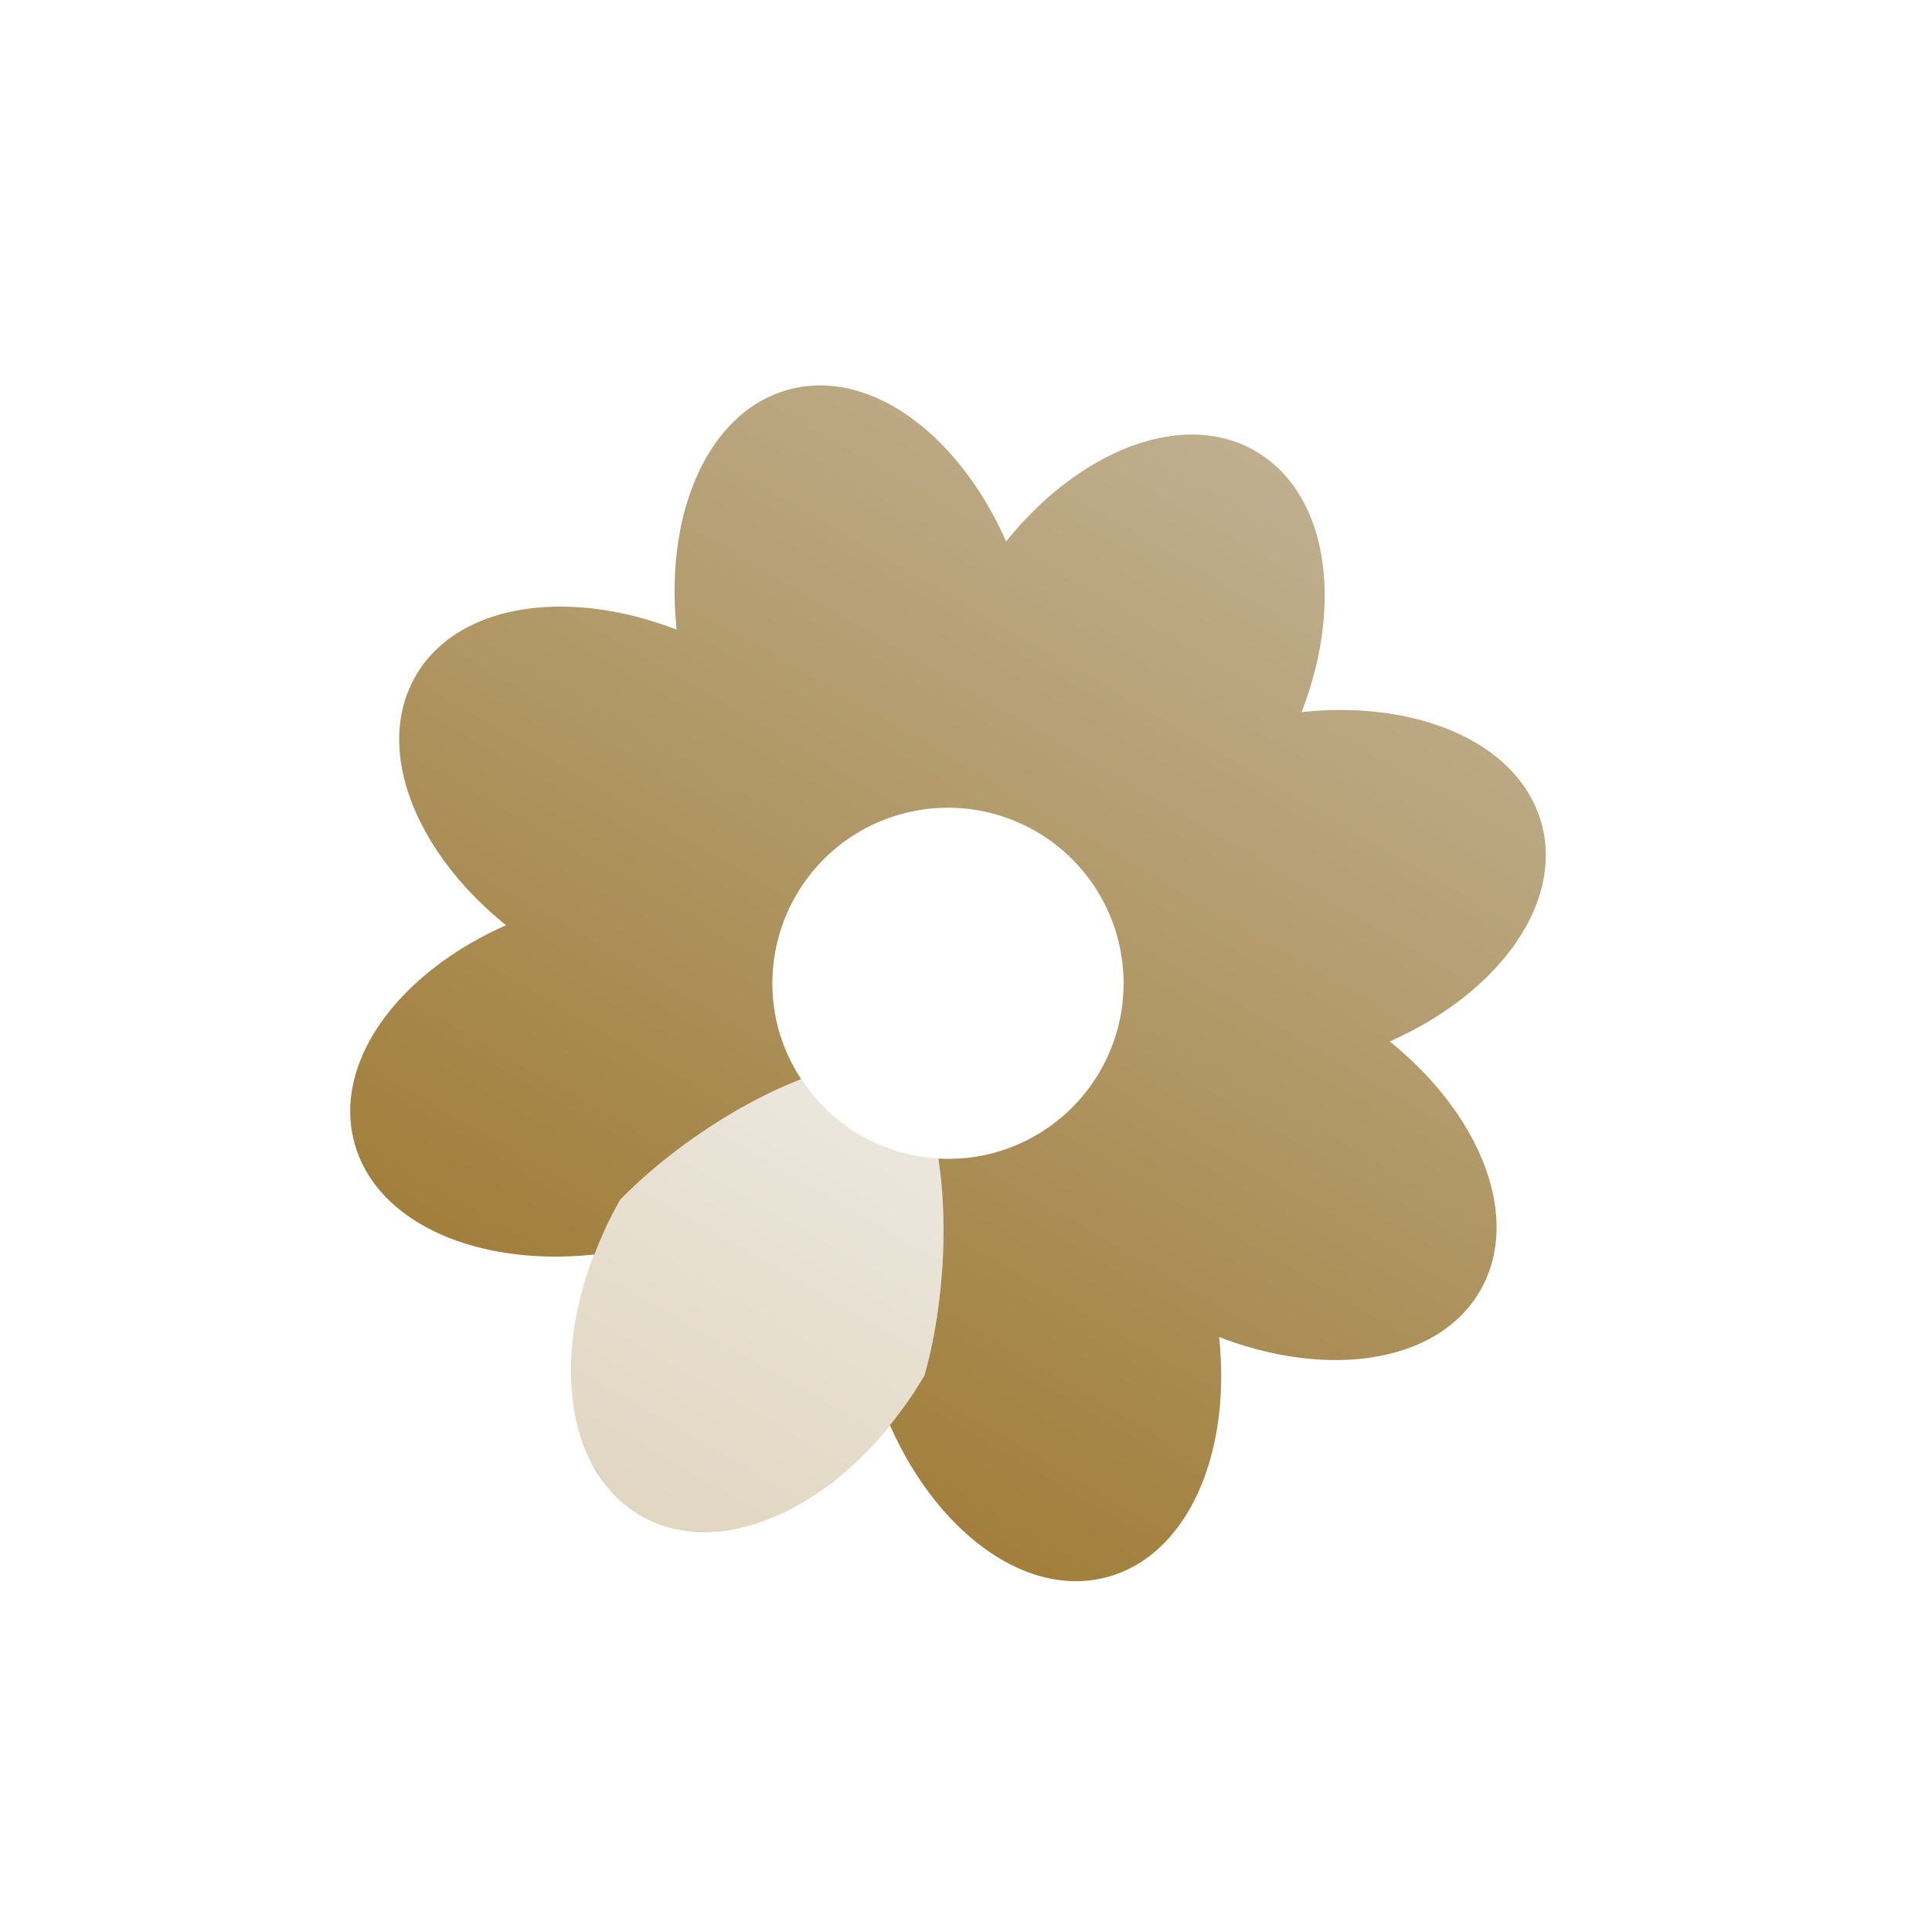 <svg xmlns="http://www.w3.org/2000/svg" width="22" height="22" version="1.1">
 <defs>
   <style id="current-color-scheme" type="text/css">
   .ColorScheme-Text { color: #939597; } .ColorScheme-Highlight { color: #1AD6AB; }
  </style>
  <linearGradient id="arrongin" x1="0%" x2="0%" y1="0%" y2="100%">
   <stop offset="0%"    stop-color= "#dd9b44" stop-opacity="1"/>
   <stop offset="100%"  stop-color= "#ad6c16" stop-opacity="1"/>
  </linearGradient>
  <linearGradient id="aurora" x1="0%" x2="0%" y1="0%" y2="100%">
   <stop offset="0%"    stop-color= "#09D4DF" stop-opacity="1"/>
   <stop offset="100%"  stop-color= "#9269F4" stop-opacity="1"/>
  </linearGradient> 
  <linearGradient id="cyberblue" x1="0%" x2="0%" y1="0%" y2="100%">
   <stop offset="0%"    stop-color= "#07B3FF" stop-opacity="1"/>
   <stop offset="100%"  stop-color= "#007DE8" stop-opacity="1"/>
  </linearGradient>
  <linearGradient id="cyberneon" x1="0%" x2="0%" y1="0%" y2="100%">
    <stop offset="0%"   stop-color= "#0abdc6" stop-opacity="1"/>
    <stop offset="100%" stop-color= "#ea00d9" stop-opacity="1"/>
  </linearGradient>
  <linearGradient id="fitdance" x1="0%" x2="0%" y1="0%" y2="100%">
   <stop offset="0%"    stop-color= "#1AD6AB" stop-opacity="1"/>
   <stop offset="100%"  stop-color= "#329DB6" stop-opacity="1"/>
  </linearGradient>
  <linearGradient id="oomox" x1="0%" x2="0%" y1="0%" y2="100%">
   <stop offset="0%"    stop-color= "#bfaf8f" stop-opacity="1"/>
   <stop offset="100%"  stop-color= "#9e7931" stop-opacity="1"/>
  </linearGradient>
  <linearGradient id="rainblue" x1="0%" x2="0%" y1="0%" y2="100%">
   <stop offset="0%"    stop-color= "#00F260" stop-opacity="1"/>
   <stop offset="100%"  stop-color= "#0575E6" stop-opacity="1"/>
  </linearGradient>
  <linearGradient id="redcarbon" x1="0%" x2="0%" y1="0%" y2="100%">
   <stop offset="0%"    stop-color= "#FF6D57" stop-opacity="1"/>
   <stop offset="50%"   stop-color= "#FF5160" stop-opacity="1"/>
   <stop offset="100%"  stop-color= "#F50F22" stop-opacity="1"/>
  </linearGradient>
  <linearGradient id="sunrise" x1="0%" x2="0%" y1="0%" y2="100%">
   <stop offset="0%"    stop-color= "#FF8501" stop-opacity="1"/>
   <stop offset="100%"  stop-color= "#FFCB01" stop-opacity="1"/>
  </linearGradient>
  <linearGradient id="telinkrin" x1="0%" x2="0%" y1="0%" y2="100%">
   <stop offset="0%"    stop-color= "#b2ced6" stop-opacity="1"/>
   <stop offset="100%"  stop-color= "#6da5b7" stop-opacity="1"/>
  </linearGradient>
  <linearGradient id="60spsycho" x1="0%" x2="0%" y1="0%" y2="100%">
   <stop offset="0%"    stop-color= "#df5940" stop-opacity="1"/>
   <stop offset="25%"   stop-color= "#d8d15f" stop-opacity="1"/>
   <stop offset="50%"   stop-color= "#e9882a" stop-opacity="1"/>
   <stop offset="100%"  stop-color= "#279362" stop-opacity="1"/>
  </linearGradient>
  <linearGradient id="90ssummer" x1="0%" x2="0%" y1="0%" y2="100%">
   <stop offset="0%"    stop-color= "#f618c7" stop-opacity="1"/>
   <stop offset="20%"   stop-color= "#94ffab" stop-opacity="1"/>
   <stop offset="50%"   stop-color= "#fbfd54" stop-opacity="1"/>
   <stop offset="100%"  stop-color= "#0f83ae" stop-opacity="1"/>
  </linearGradient>
 </defs>
 <g id="layer12" transform="translate(-425 119)">
  <g transform="matrix(.866 .5 -.5 .866 5.319 -228.18)">
   <path fill="url(#oomox)" class="ColorScheme-Text" d="m8 1.004c-0.949 0-1.736 0.984-1.943 2.311-1.084-0.791-2.335-0.933-3.006-0.262-0.671 0.671-0.531 1.924 0.26 3.008-1.326 0.207-2.311 0.994-2.311 1.943s0.984 1.736 2.311 1.943c-0.791 1.084-0.931 2.335-0.26 3.006 0.671 0.671 1.922 0.529 3.006-0.262-0.035-0.221-0.057-0.449-0.057-0.687 0.167-0.665 0.56-1.551 1.098-2.219a2 2 0 0 1 -0.512 -0.367 2 2 0 0 1 0 -2.828 2 2 0 0 1 2.828 0 2 2 0 0 1 0 2.828 2 2 0 0 1 -0.512 0.369c0.537 0.668 0.93 1.55 1.098 2.215v0.002c0 0.238-0.022 0.466-0.057 0.688 1.084 0.791 2.335 0.933 3.006 0.262 0.671-0.671 0.529-1.922-0.262-3.006 1.326-0.207 2.311-0.994 2.311-1.943-0-0.949-0.984-1.736-2.311-1.943 0.791-1.084 0.933-2.337 0.262-3.008-0.671-0.671-1.922-0.529-3.006 0.262-0.207-1.326-0.994-2.311-1.943-2.311zm1.717 12.521c-0.013 0.033-0.024 0.068-0.037 0.1 0.002-0.004 0.004-0.008 0.006-0.012 0.012-0.028 0.02-0.059 0.031-0.088zm-2.772 1.02c0.005 0.004 0.009 0.009 0.014 0.014 0.051 0.047 0.106 0.089 0.16 0.129 0.006 0.004 0.012 0.007 0.018 0.012-0.066-0.047-0.13-0.097-0.191-0.154zm2.094 0.014c-0.056 0.052-0.116 0.097-0.176 0.141 0.006-0.004 0.012-0.007 0.018-0.012 0.054-0.04 0.107-0.082 0.158-0.129zm-1.772 0.231c0.005 0.003 0.009 0.007 0.014 0.01 0.062 0.036 0.128 0.061 0.193 0.088-0.07-0.029-0.14-0.058-0.207-0.098zm1.465 0c-0.067 0.039-0.137 0.069-0.207 0.098 0.065-0.027 0.131-0.052 0.193-0.088 0.005-0.003 0.009-0.007 0.014-0.01z" transform="translate(425 -119)"/>
   <path opacity=".3" fill="url(#oomox)" class="ColorScheme-Text" d="m7.1 9.783c-0.539 0.668-0.933 1.555-1.1 2.221 0 1.662 0.892 3 2 3 1.108-0 2-1.338 2-3v-0.002c-0.167-0.665-0.56-1.549-1.098-2.217a2 2 0 0 1 -0.902 0.215 2 2 0 0 1 -0.9 -0.217z" transform="translate(425 -119)"/>
  </g>
 </g>
</svg>
